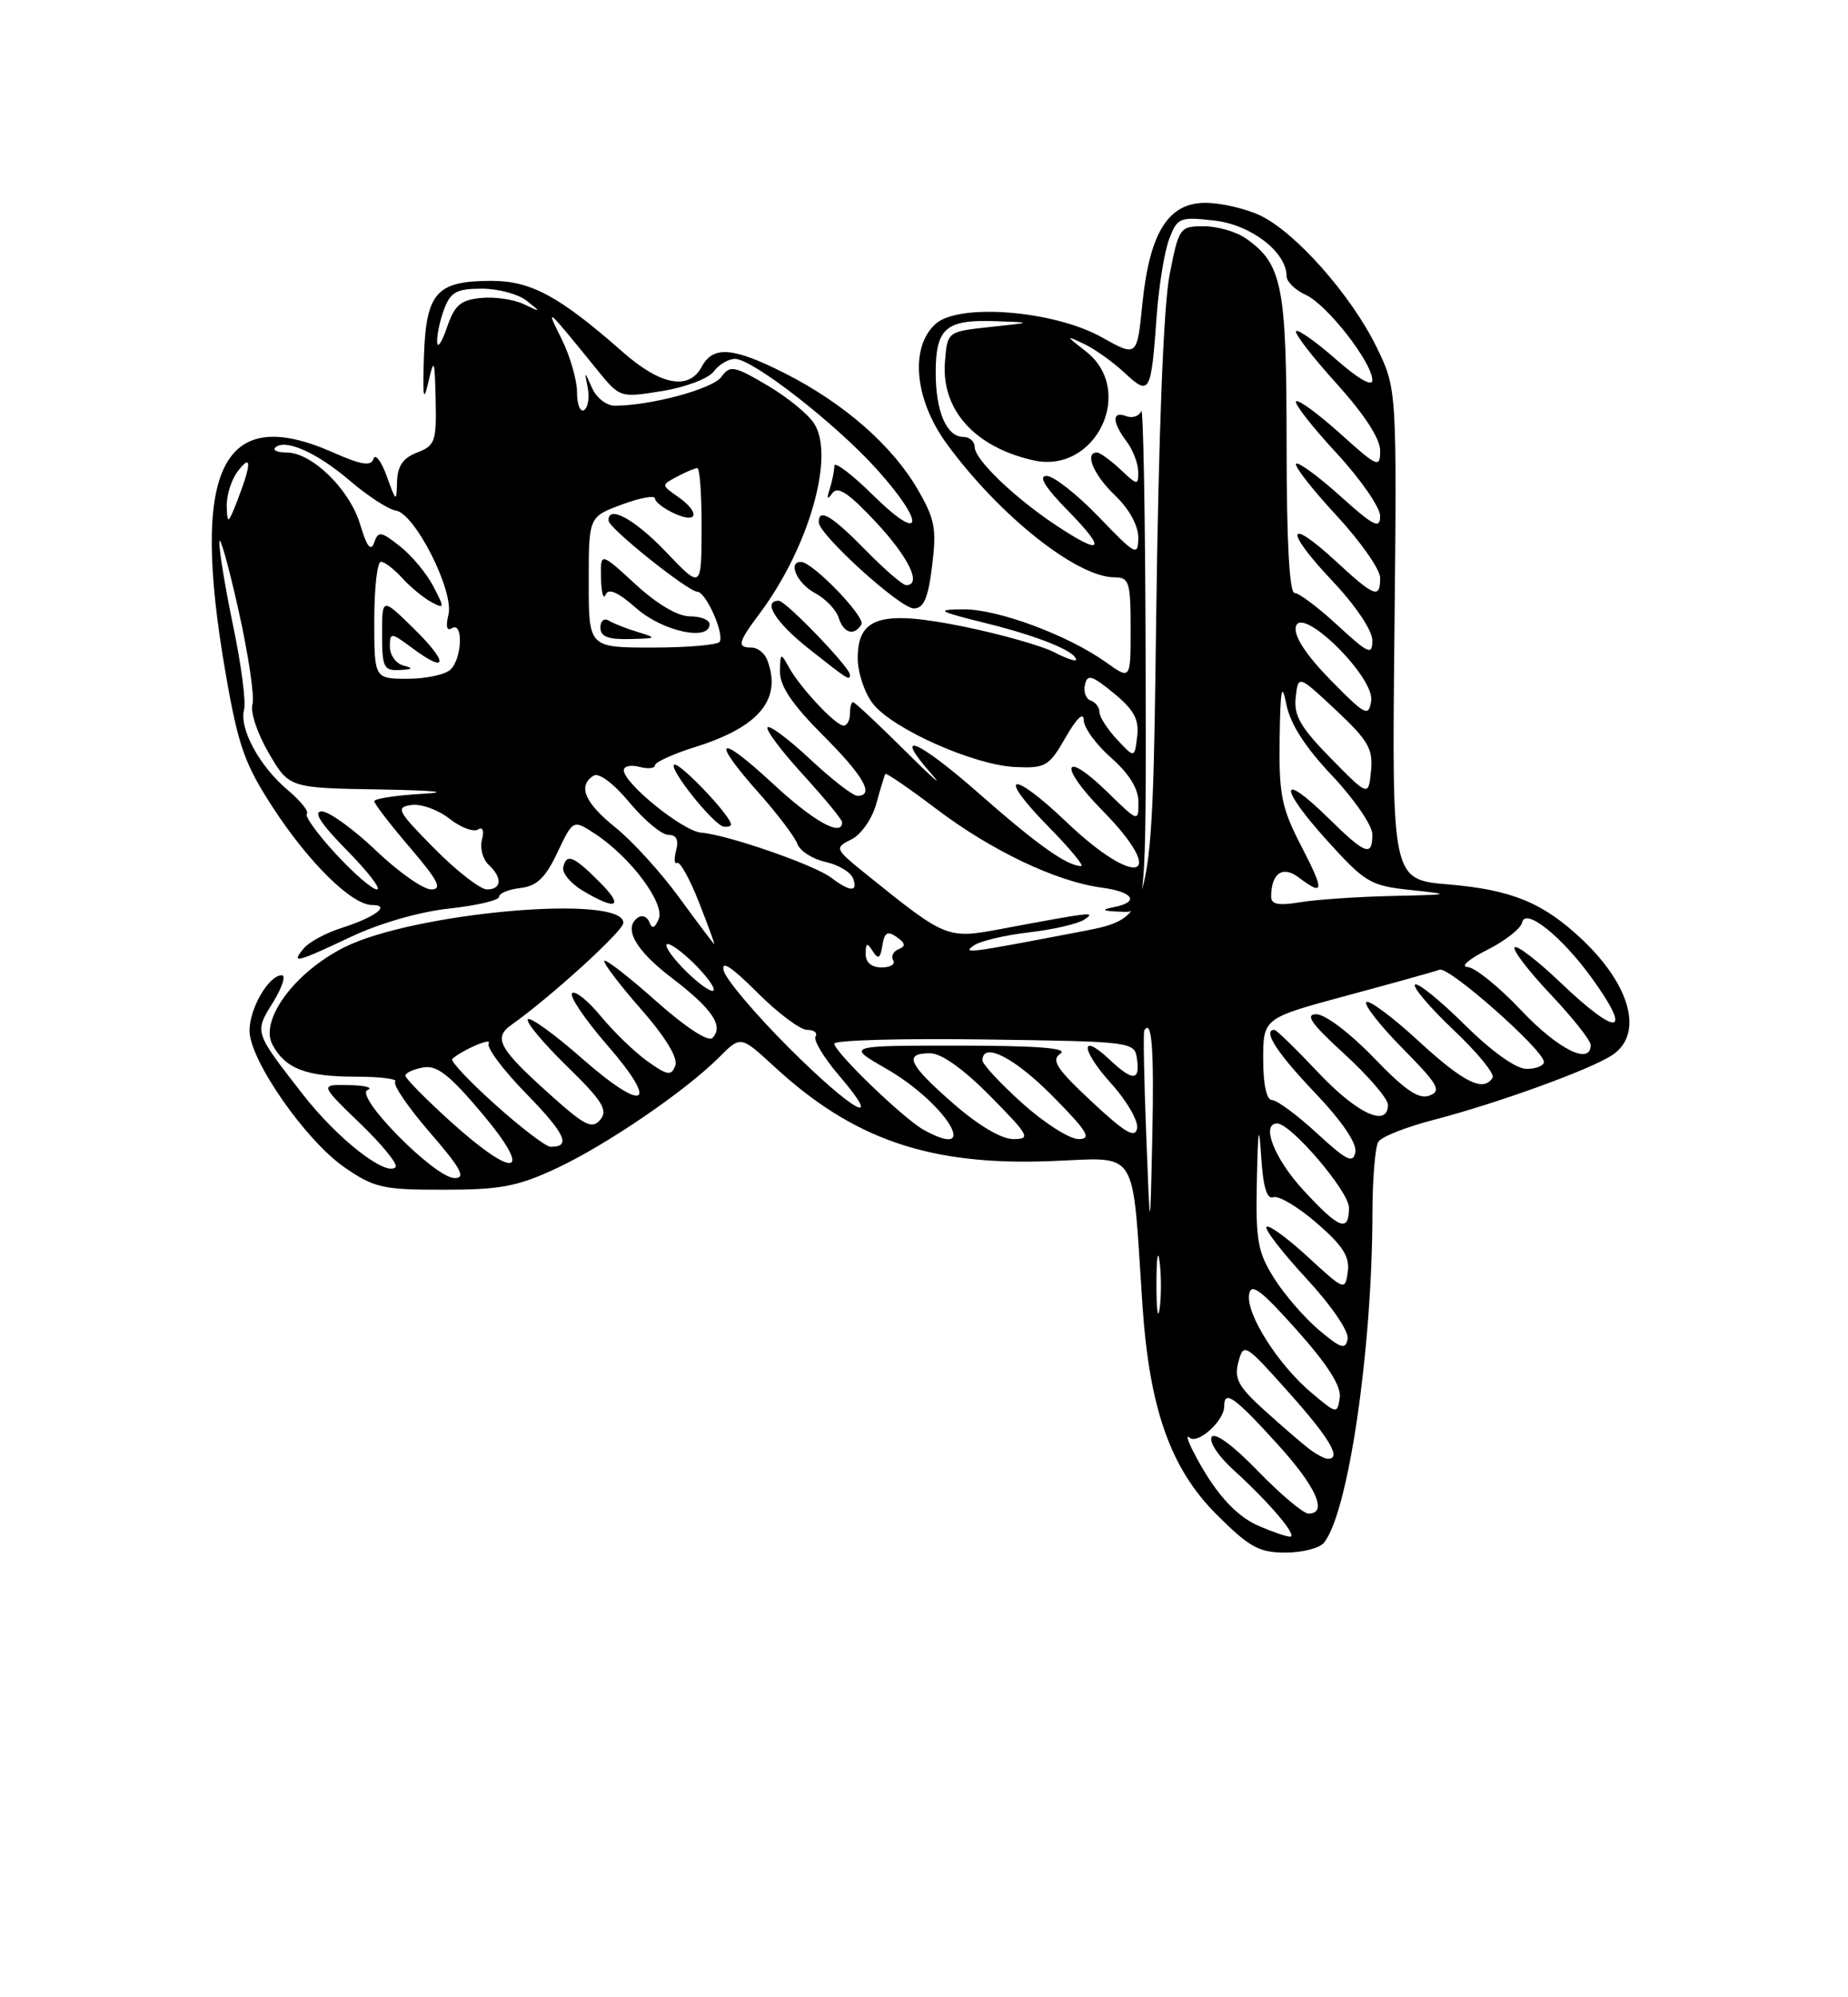 <?xml version="1.0" encoding="UTF-8" standalone="no"?>
<!DOCTYPE svg PUBLIC "-//W3C//DTD SVG 1.1//EN" "http://www.w3.org/Graphics/SVG/1.1/DTD/svg11.dtd" >
<svg xmlns="http://www.w3.org/2000/svg" xmlns:xlink="http://www.w3.org/1999/xlink" version="1.1" viewBox="0 0 237 256">
 <g >
 <path fill="currentColor"
d=" M 169.78 197.75 C 172.90 193.96 175.98 173.06 176.01 155.50 C 176.02 151.10 176.36 146.98 176.77 146.34 C 177.17 145.70 180.34 144.45 183.81 143.55 C 192.01 141.42 203.86 137.13 206.74 135.25 C 210.81 132.58 209.18 126.33 202.84 120.36 C 197.87 115.69 193.86 114.05 185.78 113.36 C 178.50 112.75 178.50 112.75 178.83 81.29 C 179.15 49.83 179.15 49.83 176.53 44.47 C 173.28 37.83 166.15 29.77 161.62 27.62 C 159.74 26.73 156.57 26.00 154.58 26.00 C 149.81 26.00 147.42 29.83 146.50 39.00 C 145.82 45.76 145.82 45.76 141.28 43.22 C 135.15 39.80 122.96 38.82 119.98 41.52 C 116.64 44.54 117.29 51.26 121.45 56.93 C 128.20 66.13 138.11 74.00 142.95 74.00 C 144.81 74.00 145.00 74.61 145.00 80.57 C 145.00 87.14 145.00 87.14 141.86 84.90 C 136.94 81.39 127.89 78.04 123.50 78.10 C 119.92 78.14 120.23 78.33 126.50 79.89 C 133.18 81.54 138.00 83.50 138.00 84.56 C 138.00 84.83 136.72 84.39 135.16 83.58 C 133.60 82.78 128.47 81.32 123.76 80.35 C 113.07 78.15 110.00 79.04 110.00 84.34 C 110.00 86.21 110.88 88.84 111.95 90.20 C 114.50 93.45 124.92 98.07 130.20 98.31 C 134.10 98.49 134.53 98.23 136.67 94.50 C 138.06 92.08 138.97 91.20 138.98 92.28 C 138.99 93.26 140.57 95.44 142.50 97.13 C 144.81 99.17 146.00 101.09 146.00 102.81 C 146.00 105.39 145.98 105.38 142.02 101.52 C 136.33 95.96 135.68 98.09 141.31 103.81 C 149.97 112.60 145.86 114.03 136.79 105.38 C 129.61 98.53 127.68 99.07 134.52 106.02 C 137.22 108.76 139.07 111.00 138.65 111.00 C 136.86 111.00 133.05 108.30 125.65 101.79 C 117.66 94.76 114.31 93.38 119.51 99.26 C 121.08 101.04 119.55 99.69 116.09 96.25 C 112.63 92.81 109.63 90.00 109.40 90.00 C 109.18 90.00 109.00 90.67 109.00 91.50 C 109.00 92.33 108.63 93.00 108.19 93.00 C 107.16 93.00 102.63 88.16 101.16 85.50 C 100.13 83.62 100.06 83.66 100.03 86.10 C 100.01 87.94 101.61 90.30 105.50 94.20 C 110.76 99.45 112.21 102.00 109.96 102.00 C 109.38 102.00 106.68 99.91 103.94 97.35 C 101.21 94.79 98.73 92.93 98.44 93.22 C 98.15 93.51 100.19 96.23 102.96 99.26 C 105.73 102.30 108.00 105.05 108.00 105.39 C 108.00 107.33 104.35 105.30 99.06 100.39 C 92.03 93.88 91.05 94.59 97.32 101.64 C 99.70 104.31 101.92 107.25 102.26 108.16 C 102.59 109.07 104.21 110.11 105.85 110.47 C 107.49 110.83 109.08 111.77 109.39 112.56 C 110.08 114.37 109.05 114.35 106.60 112.50 C 104.42 110.84 93.22 106.97 89.91 106.72 C 87.59 106.54 80.00 100.41 80.00 98.72 C 80.00 98.20 80.90 98.00 82.00 98.29 C 83.10 98.58 84.00 98.49 84.00 98.09 C 84.00 97.69 86.38 96.61 89.30 95.70 C 97.41 93.14 100.31 89.59 98.39 84.58 C 98.06 83.71 97.16 83.00 96.39 83.00 C 94.48 83.00 94.63 82.36 97.39 78.68 C 103.71 70.24 107.10 58.49 104.42 54.30 C 103.65 53.08 100.93 50.87 98.37 49.37 C 94.11 46.87 93.63 46.79 92.50 48.32 C 91.38 49.86 83.41 52.00 78.83 52.00 C 77.79 52.00 76.49 50.99 75.94 49.75 C 74.94 47.50 74.94 47.50 75.38 49.75 C 75.62 50.99 75.40 52.25 74.91 52.56 C 74.41 52.87 74.00 51.84 74.00 50.27 C 74.00 48.70 73.11 45.64 72.03 43.46 C 69.91 39.21 69.96 39.25 76.50 47.30 C 79.50 51.00 79.50 51.00 84.92 50.12 C 87.91 49.64 90.88 48.51 91.53 47.62 C 92.19 46.73 93.41 46.00 94.26 46.00 C 96.52 46.00 107.19 54.31 112.45 60.15 C 118.76 67.17 118.40 69.81 112.00 63.50 C 109.25 60.79 107.00 59.08 107.00 59.71 C 107.00 60.33 106.73 61.66 106.41 62.67 C 105.99 63.96 106.08 64.12 106.74 63.22 C 107.43 62.25 108.83 63.18 112.33 66.92 C 116.56 71.45 118.27 75.00 116.21 75.00 C 115.77 75.00 113.43 72.98 111.00 70.50 C 106.66 66.08 105.00 65.09 105.00 66.93 C 105.00 68.51 115.41 77.96 117.18 77.98 C 118.47 77.99 119.02 76.73 119.54 72.53 C 120.14 67.73 119.90 66.51 117.62 62.61 C 114.37 57.06 108.21 51.69 100.78 47.91 C 94.05 44.49 91.46 44.27 90.00 47.00 C 88.36 50.07 84.74 49.40 79.89 45.14 C 71.76 37.98 68.10 36.00 63.05 36.00 C 55.98 36.00 54.66 37.47 54.37 45.63 C 54.19 50.94 54.31 51.70 54.93 49.00 C 55.67 45.80 55.75 46.00 55.87 51.27 C 55.99 56.57 55.79 57.13 53.50 58.00 C 51.70 58.69 50.98 59.72 50.92 61.73 C 50.85 64.42 50.81 64.39 49.59 61.01 C 48.89 59.09 48.13 58.10 47.90 58.81 C 47.57 59.79 46.35 59.60 42.71 57.99 C 28.45 51.68 24.38 60.03 28.93 86.27 C 30.55 95.61 31.36 97.91 35.01 103.52 C 39.63 110.61 45.13 116.00 47.73 116.00 C 50.19 116.00 48.11 117.56 43.83 118.93 C 41.81 119.57 39.62 120.75 38.96 121.55 C 37.28 123.57 37.96 123.40 45.02 120.07 C 48.67 118.34 53.85 116.85 57.61 116.45 C 61.12 116.07 64.00 115.40 64.00 114.95 C 64.00 114.50 65.23 113.99 66.74 113.82 C 68.85 113.57 69.95 112.52 71.49 109.26 C 73.50 105.03 73.50 105.03 76.34 106.89 C 80.87 109.87 85.30 115.79 84.48 117.78 C 83.99 118.96 83.62 119.11 83.30 118.24 C 83.04 117.55 82.42 117.24 81.91 117.55 C 79.84 118.83 81.40 121.72 86.11 125.31 C 91.35 129.30 92.87 131.53 91.36 133.04 C 90.83 133.57 87.92 131.67 84.18 128.35 C 80.73 125.27 77.73 122.94 77.51 123.15 C 77.30 123.37 79.39 126.13 82.16 129.29 C 85.37 132.95 86.98 135.60 86.60 136.59 C 86.09 137.93 85.61 137.86 83.04 136.03 C 81.41 134.87 78.73 132.28 77.07 130.27 C 75.41 128.26 73.75 126.92 73.37 127.30 C 72.99 127.67 75.01 130.66 77.85 133.93 C 84.67 141.76 82.73 142.76 74.59 135.62 C 71.11 132.56 68.01 130.32 67.70 130.64 C 67.38 130.95 69.62 133.65 72.67 136.62 C 77.26 141.10 78.00 142.29 76.99 143.51 C 75.95 144.76 75.02 144.31 70.64 140.38 C 63.96 134.40 63.21 133.04 65.61 131.34 C 70.58 127.83 79.88 119.37 79.94 118.31 C 80.14 114.55 53.02 116.93 44.09 121.45 C 37.74 124.67 33.27 130.76 34.94 133.90 C 36.59 136.98 39.25 138.00 45.60 138.00 C 48.75 138.00 51.04 138.29 50.69 138.64 C 50.34 139.00 52.33 141.92 55.12 145.14 C 59.11 149.75 59.80 151.00 58.31 151.00 C 55.77 151.00 45.33 140.42 47.15 139.70 C 47.89 139.40 46.81 139.12 44.75 139.08 C 41.01 139.00 41.01 139.00 46.18 143.99 C 49.03 146.73 51.08 149.26 50.73 149.60 C 49.50 150.84 43.24 145.93 38.84 140.27 C 32.56 132.20 32.61 132.36 35.01 128.48 C 36.19 126.57 36.70 125.00 36.14 125.00 C 34.47 125.00 32.00 129.24 32.00 132.11 C 32.00 135.84 39.16 146.14 44.15 149.60 C 47.98 152.25 49.08 152.50 56.92 152.49 C 64.18 152.49 66.40 152.07 71.38 149.74 C 77.80 146.74 87.92 139.83 92.25 135.49 C 94.99 132.74 94.99 132.74 99.31 136.72 C 109.43 146.05 119.21 149.40 134.59 148.83 C 146.26 148.40 145.12 146.64 146.52 167.34 C 147.42 180.60 150.12 188.22 156.03 194.13 C 160.21 198.30 161.47 199.00 164.83 199.00 C 166.99 199.00 169.22 198.44 169.78 197.75 Z  M 76.88 113.04 C 73.54 109.69 72.62 109.33 72.23 111.20 C 72.08 111.91 73.21 113.25 74.73 114.16 C 79.11 116.78 80.11 116.26 76.88 113.04 Z  M 92.92 104.25 C 91.09 101.82 87.20 98.00 86.55 98.00 C 85.33 98.00 91.62 105.93 92.87 105.96 C 94.02 105.99 94.02 105.71 92.92 104.25 Z  M 109.00 86.48 C 109.00 85.54 100.77 77.00 99.87 77.00 C 97.71 77.00 99.49 79.81 103.80 83.21 C 108.81 87.17 109.00 87.28 109.00 86.48 Z  M 110.47 80.04 C 111.05 79.12 104.27 72.08 102.75 72.03 C 100.98 71.96 102.21 74.77 104.48 75.99 C 105.85 76.72 107.23 78.15 107.55 79.16 C 108.18 81.16 109.53 81.57 110.47 80.04 Z  M 161.40 195.57 C 158.38 194.26 155.61 191.10 153.01 186.00 C 152.30 184.62 152.09 183.84 152.53 184.25 C 153.56 185.21 157.00 182.14 157.00 180.26 C 157.00 178.09 158.28 178.99 163.87 185.14 C 168.80 190.56 170.33 194.00 167.81 194.00 C 167.15 194.00 164.24 191.55 161.33 188.55 C 158.18 185.29 155.79 183.53 155.39 184.18 C 155.02 184.78 156.27 186.67 158.16 188.38 C 162.83 192.61 166.55 197.01 165.42 196.96 C 164.92 196.94 163.10 196.31 161.40 195.57 Z  M 167.89 185.71 C 167.00 185.03 164.44 182.82 162.20 180.80 C 158.80 177.73 158.25 176.71 158.82 174.57 C 159.49 172.08 159.66 172.18 165.25 178.44 C 170.56 184.37 172.13 187.05 170.25 186.97 C 169.84 186.95 168.77 186.38 167.89 185.71 Z  M 168.16 178.49 C 163.89 174.88 159.79 168.42 160.19 165.91 C 160.44 164.37 161.68 165.30 166.32 170.49 C 170.30 174.96 172.04 177.69 171.82 179.16 C 171.51 181.26 171.42 181.24 168.16 178.49 Z  M 169.16 170.48 C 167.32 168.93 164.73 165.95 163.41 163.85 C 161.29 160.49 161.02 159.00 161.19 151.27 C 161.33 144.58 161.46 143.85 161.74 148.20 C 161.98 152.11 162.47 153.76 163.30 153.45 C 163.96 153.20 166.46 154.68 168.85 156.75 C 172.21 159.65 173.12 161.08 172.85 163.01 C 172.51 165.46 172.43 165.43 167.73 161.10 C 165.11 158.69 162.72 156.95 162.43 157.24 C 162.13 157.53 164.43 160.51 167.53 163.86 C 170.75 167.34 173.02 170.66 172.83 171.62 C 172.55 173.03 171.98 172.85 169.16 170.48 Z  M 148.31 164.50 C 148.32 161.20 148.50 159.97 148.72 161.77 C 148.95 163.57 148.94 166.27 148.71 167.77 C 148.49 169.27 148.30 167.80 148.31 164.50 Z  M 147.00 145.50 C 146.72 138.35 146.61 132.31 146.75 132.08 C 147.72 130.47 148.02 134.45 147.78 145.61 C 147.50 158.50 147.50 158.50 147.00 145.50 Z  M 167.13 152.52 C 163.44 148.52 161.67 144.00 163.79 144.00 C 165.56 144.00 173.00 152.71 173.00 154.79 C 173.00 158.02 171.75 157.54 167.13 152.52 Z  M 57.74 143.71 C 54.57 140.84 51.98 138.21 51.99 137.87 C 51.99 137.52 53.01 137.05 54.25 136.82 C 56.02 136.49 57.63 137.74 61.81 142.70 C 68.55 150.70 66.13 151.30 57.74 143.71 Z  M 168.88 145.24 C 166.35 142.91 163.76 141.00 163.14 141.00 C 162.43 141.00 162.00 139.01 162.00 135.75 C 162.01 130.50 162.01 130.50 172.75 127.60 C 178.66 126.01 184.01 124.52 184.63 124.29 C 185.83 123.85 198.00 134.61 198.00 136.11 C 198.00 136.60 197.00 137.00 195.78 137.00 C 194.42 137.00 191.33 134.80 187.81 131.31 C 184.64 128.18 181.79 125.88 181.47 126.20 C 181.15 126.52 183.38 129.14 186.42 132.02 C 189.47 134.90 191.72 137.65 191.42 138.13 C 190.25 140.02 187.73 138.77 181.91 133.42 C 178.57 130.34 175.56 128.11 175.23 128.44 C 174.89 128.78 176.99 131.45 179.89 134.39 C 184.43 138.98 184.91 139.82 183.34 140.42 C 181.97 140.95 180.21 139.76 176.17 135.56 C 173.19 132.46 169.95 130.00 168.83 130.00 C 167.31 130.00 168.15 131.20 172.42 135.10 C 175.49 137.91 178.00 140.83 178.00 141.60 C 178.00 144.57 174.07 142.77 169.09 137.50 C 166.23 134.47 163.69 132.00 163.44 132.00 C 161.87 132.00 163.75 134.94 168.59 140.01 C 172.08 143.67 174.04 146.54 173.82 147.67 C 173.54 149.18 172.70 148.76 168.88 145.24 Z  M 63.50 141.57 C 60.20 138.61 57.73 135.99 58.00 135.73 C 59.24 134.59 63.18 132.90 62.67 133.73 C 62.35 134.24 64.53 137.15 67.51 140.20 C 72.53 145.35 73.30 147.04 70.58 146.98 C 69.99 146.96 66.80 144.53 63.50 141.57 Z  M 118.50 144.84 C 115.93 143.44 107.00 134.83 107.00 133.77 C 107.00 133.32 115.66 133.08 126.25 133.23 C 145.36 133.50 145.50 133.52 145.82 135.75 C 146.22 138.57 145.26 138.60 142.32 135.83 C 138.46 132.20 138.60 134.55 142.50 138.87 C 144.52 141.10 146.01 143.69 145.83 144.63 C 145.57 145.95 144.27 145.18 140.00 141.19 C 135.47 136.96 134.77 135.87 136.00 135.04 C 137.04 134.34 133.09 134.03 123.00 134.02 C 108.50 134.02 108.50 134.02 113.66 136.98 C 121.31 141.37 125.97 148.94 118.50 144.84 Z  M 122.23 141.42 C 116.48 136.39 115.84 135.00 119.28 135.00 C 120.73 135.00 123.57 137.02 127.00 140.50 C 132.00 145.56 132.24 146.00 129.95 146.00 C 128.43 146.00 125.44 144.23 122.23 141.42 Z  M 131.11 141.41 C 128.30 138.88 126.00 136.41 126.00 135.91 C 126.00 133.46 130.12 135.56 135.00 140.50 C 139.49 145.04 140.06 146.00 138.32 146.00 C 137.16 146.00 133.92 143.93 131.11 141.41 Z  M 101.12 134.24 C 96.85 129.97 93.12 125.56 92.82 124.43 C 92.45 123.02 93.78 123.88 97.10 127.19 C 99.74 129.84 102.63 132.00 103.51 132.00 C 104.40 132.00 104.88 132.38 104.59 132.86 C 104.30 133.33 105.66 135.58 107.61 137.86 C 113.57 144.82 109.35 142.47 101.12 134.24 Z  M 195.09 129.50 C 192.23 126.47 189.12 123.97 188.19 123.94 C 187.26 123.90 188.39 122.92 190.71 121.76 C 193.03 120.60 195.05 119.01 195.21 118.23 C 195.61 116.29 200.26 120.00 204.11 125.31 C 209.46 132.70 207.54 133.00 200.12 125.93 C 197.20 123.14 194.55 121.11 194.25 121.42 C 193.94 121.73 196.01 124.43 198.84 127.43 C 201.68 130.43 204.00 133.36 204.00 133.94 C 204.00 136.59 199.84 134.52 195.09 129.50 Z  M 87.50 124.00 C 85.92 122.35 85.08 121.00 85.63 121.00 C 86.18 121.00 87.92 122.35 89.50 124.00 C 91.08 125.65 91.92 127.00 91.37 127.00 C 90.82 127.00 89.08 125.65 87.50 124.00 Z  M 111.02 122.25 C 111.03 120.83 111.20 120.77 111.92 121.91 C 112.63 123.02 112.89 122.87 113.16 121.19 C 113.43 119.51 113.82 119.28 115.00 120.10 C 116.13 120.90 116.19 121.28 115.24 121.66 C 114.55 121.94 114.24 122.58 114.55 123.09 C 114.86 123.59 114.19 124.00 113.06 124.00 C 111.76 124.00 111.01 123.36 111.02 122.25 Z  M 124.93 121.16 C 125.72 120.61 128.90 119.86 132.00 119.50 C 135.10 119.14 138.28 118.40 139.07 117.86 C 140.59 116.82 140.18 116.86 128.32 119.08 C 121.48 120.36 121.30 120.28 111.22 112.16 C 107.02 108.77 106.98 108.69 109.19 107.59 C 110.45 106.96 111.85 104.95 112.39 102.99 C 112.91 101.07 113.44 99.37 113.55 99.20 C 113.67 99.04 116.63 101.07 120.13 103.72 C 127.17 109.04 135.44 112.98 141.23 113.76 C 145.42 114.32 146.21 115.63 142.75 116.29 C 141.12 116.61 141.40 116.77 143.75 116.86 C 147.00 117.00 147.00 117.00 146.92 84.25 C 146.88 66.24 146.62 52.04 146.36 52.69 C 146.09 53.35 145.22 53.64 144.44 53.34 C 142.59 52.63 142.60 54.09 144.47 56.56 C 145.28 57.63 145.95 59.37 145.97 60.42 C 146.00 62.25 145.88 62.24 143.69 60.17 C 142.41 58.98 141.06 58.00 140.69 58.00 C 139.04 58.00 140.24 60.86 143.00 63.50 C 144.83 65.25 145.99 67.38 145.98 68.94 C 145.96 71.34 145.64 71.17 140.91 66.25 C 138.13 63.36 135.12 61.00 134.22 61.00 C 133.12 61.00 134.02 62.46 137.00 65.50 C 141.97 70.57 141.40 71.28 135.48 67.36 C 130.11 63.81 125.00 58.90 125.00 57.30 C 125.00 56.59 124.34 56.00 123.54 56.00 C 121.40 56.00 120.00 52.75 120.00 47.77 C 120.00 42.11 121.29 40.96 127.45 41.16 C 132.50 41.33 132.50 41.33 127.00 41.91 C 121.50 42.50 121.50 42.50 121.19 46.33 C 120.68 52.49 124.98 57.30 132.52 59.00 C 140.53 60.81 145.71 50.05 139.25 45.03 C 136.64 43.00 136.62 42.95 139.00 44.07 C 140.38 44.71 142.72 46.39 144.22 47.78 C 147.45 50.79 147.62 50.48 148.34 40.50 C 148.62 36.65 149.34 32.21 149.95 30.62 C 150.99 27.89 151.29 27.77 155.74 28.27 C 160.44 28.80 165.00 32.31 165.00 35.40 C 165.00 36.10 166.11 37.18 167.47 37.80 C 170.20 39.05 176.00 46.48 176.00 48.74 C 176.00 49.60 174.15 48.54 171.35 46.07 C 168.79 43.82 166.48 42.19 166.22 42.44 C 165.96 42.70 168.28 45.71 171.38 49.13 C 174.95 53.08 177.00 56.22 177.00 57.76 C 177.00 60.04 176.69 59.91 171.86 55.56 C 169.03 53.02 166.50 51.17 166.22 51.44 C 165.95 51.72 168.26 54.68 171.36 58.03 C 174.46 61.37 177.00 65.03 177.00 66.15 C 177.00 67.86 176.18 67.45 171.86 63.56 C 169.03 61.02 166.50 59.17 166.22 59.44 C 165.95 59.72 168.26 62.68 171.36 66.03 C 174.46 69.37 177.00 72.99 177.00 74.06 C 177.00 76.80 176.31 76.54 171.29 71.91 C 165.00 66.11 164.68 67.91 170.84 74.43 C 173.82 77.57 176.00 80.81 176.00 82.07 C 176.00 84.03 175.54 83.83 171.52 80.13 C 169.06 77.86 166.58 76.00 166.02 76.00 C 165.36 76.00 165.00 69.26 165.00 56.95 C 165.00 36.60 164.45 33.83 159.78 30.56 C 158.56 29.70 156.13 29.00 154.38 29.00 C 151.29 29.00 151.18 29.16 149.99 35.25 C 149.22 39.18 148.58 55.61 148.27 79.58 C 147.78 117.65 147.78 117.65 138.64 119.40 C 124.02 122.20 123.32 122.29 124.93 121.16 Z  M 87.17 115.13 C 84.82 111.89 81.12 107.82 78.95 106.08 C 74.96 102.88 74.05 100.71 76.14 99.41 C 76.81 99.00 78.71 100.43 80.72 102.85 C 82.62 105.13 84.86 107.00 85.70 107.00 C 86.74 107.00 87.07 107.64 86.71 109.00 C 86.42 110.10 86.48 110.82 86.84 110.60 C 87.20 110.39 88.45 112.63 89.62 115.60 C 90.79 118.57 91.68 121.00 91.60 121.00 C 91.52 121.00 89.53 118.36 87.17 115.13 Z  M 163.02 114.88 C 163.05 111.91 164.51 110.91 166.56 112.47 C 169.83 114.94 169.88 114.22 166.88 108.44 C 164.35 103.55 164.01 101.89 164.11 94.69 C 164.20 88.31 164.39 87.33 164.96 90.23 C 165.45 92.76 167.35 95.73 170.84 99.42 C 173.68 102.43 176.00 105.81 176.00 106.94 C 176.00 109.87 175.13 109.55 170.31 104.81 C 164.09 98.70 163.95 100.82 170.13 107.66 C 175.10 113.16 175.74 113.53 180.96 114.08 C 186.24 114.64 186.13 114.67 178.50 114.84 C 174.10 114.94 168.81 115.30 166.75 115.64 C 163.92 116.11 163.00 115.92 163.02 114.88 Z  M 43.04 109.42 C 40.72 106.91 39.06 104.61 39.35 104.31 C 39.65 104.02 38.55 102.65 36.91 101.27 C 33.28 98.22 30.66 93.40 31.30 90.96 C 31.56 89.97 30.94 85.19 29.92 80.33 C 28.91 75.47 28.10 70.60 28.13 69.50 C 28.15 68.40 29.24 72.22 30.54 78.00 C 31.84 83.78 32.67 89.30 32.38 90.28 C 32.08 91.26 33.02 94.07 34.47 96.53 C 37.08 101.00 37.08 101.00 48.79 101.19 C 55.66 101.31 57.92 101.53 54.25 101.74 C 50.81 101.94 48.00 102.36 48.00 102.69 C 48.00 103.02 50.06 105.70 52.58 108.64 C 56.21 112.89 56.77 114.00 55.30 114.00 C 54.27 114.00 51.08 111.75 48.20 109.00 C 45.31 106.25 42.19 104.00 41.26 104.00 C 40.11 104.00 41.14 105.58 44.50 109.00 C 47.21 111.75 48.94 114.00 48.34 114.00 C 47.74 114.00 45.36 111.94 43.04 109.42 Z  M 55.70 108.75 C 50.96 103.96 50.70 103.47 52.75 103.18 C 53.99 103.00 56.18 103.79 57.62 104.92 C 59.06 106.05 60.70 106.68 61.28 106.33 C 61.91 105.94 62.12 106.44 61.81 107.62 C 61.53 108.69 61.91 110.13 62.65 110.82 C 64.45 112.50 64.36 114.00 62.45 114.00 C 61.60 114.00 58.56 111.64 55.70 108.75 Z  M 170.67 97.19 C 166.78 93.22 165.91 91.71 166.17 89.38 C 166.50 86.50 166.50 86.50 171.33 91.02 C 175.48 94.91 176.11 96.00 175.83 98.82 C 175.50 102.10 175.50 102.10 170.67 97.19 Z  M 143.25 94.78 C 142.01 93.45 141.00 91.88 141.00 91.27 C 141.00 90.66 140.50 90.00 139.89 89.80 C 139.27 89.59 138.94 88.68 139.14 87.77 C 139.44 86.37 140.02 86.54 142.84 88.85 C 145.43 90.98 146.10 92.21 145.84 94.39 C 145.50 97.19 145.50 97.19 143.25 94.78 Z  M 170.65 87.17 C 167.54 84.00 165.94 81.57 166.18 80.37 C 166.76 77.41 176.32 86.77 175.85 89.84 C 175.53 91.92 175.11 91.71 170.65 87.17 Z  M 48.00 79.50 C 48.00 75.38 48.38 72.00 48.85 72.00 C 49.31 72.00 50.54 72.94 51.58 74.09 C 52.63 75.24 54.30 76.62 55.30 77.16 C 57.02 78.08 57.04 77.97 55.58 75.16 C 54.73 73.52 52.81 71.21 51.31 70.03 C 48.84 68.08 48.51 68.04 47.98 69.56 C 47.56 70.75 47.03 70.05 46.18 67.19 C 44.84 62.72 40.00 58.00 36.76 58.00 C 35.61 58.00 34.95 57.72 35.29 57.38 C 36.50 56.17 40.61 57.98 44.79 61.55 C 47.12 63.55 49.81 65.30 50.76 65.44 C 53.21 65.79 58.27 75.80 57.51 78.80 C 57.14 80.31 57.30 80.93 57.96 80.52 C 59.42 79.62 59.28 84.32 57.80 85.80 C 57.14 86.46 54.66 87.00 52.30 87.00 C 48.00 87.00 48.00 87.00 48.00 79.50 Z  M 51.75 85.31 C 50.79 85.06 50.00 83.97 50.00 82.90 C 50.00 81.01 50.11 81.02 52.99 83.15 C 57.49 86.48 57.49 84.88 52.98 80.48 C 49.00 76.59 49.00 76.59 49.00 81.30 C 49.00 85.54 49.22 85.99 51.25 85.88 C 52.94 85.80 53.07 85.65 51.75 85.31 Z  M 75.50 74.62 C 75.50 66.24 75.50 66.24 79.75 64.67 C 82.09 63.80 84.00 63.45 84.00 63.89 C 84.00 64.32 85.12 65.19 86.50 65.82 C 89.53 67.20 89.82 65.68 86.90 63.64 C 84.80 62.17 84.80 62.17 86.84 61.09 C 87.95 60.49 89.12 60.00 89.43 60.00 C 89.75 60.00 89.99 63.49 89.98 67.75 C 89.95 75.50 89.95 75.50 85.42 70.75 C 81.39 66.53 77.91 64.64 78.05 66.75 C 78.11 67.73 88.22 75.81 89.42 75.84 C 90.52 75.86 92.90 81.17 92.30 82.25 C 92.07 82.66 88.20 83.00 83.69 83.00 C 75.50 83.00 75.50 83.00 75.50 74.62 Z  M 81.83 81.02 C 80.36 80.58 78.67 79.91 78.08 79.55 C 77.48 79.18 77.00 79.58 77.00 80.44 C 77.00 81.59 77.98 81.98 80.75 81.91 C 84.24 81.83 84.31 81.77 81.83 81.02 Z  M 91.00 80.00 C 91.00 79.45 89.86 79.00 88.48 79.00 C 86.91 79.00 84.26 77.43 81.48 74.87 C 77.00 70.75 77.00 70.75 77.08 74.12 C 77.12 75.98 77.39 76.93 77.67 76.23 C 78.02 75.34 79.24 75.88 81.63 77.98 C 84.99 80.93 91.00 82.23 91.00 80.00 Z  M 29.08 64.94 C 29.03 63.53 29.66 61.51 30.47 60.44 C 32.27 58.06 32.28 59.37 30.50 64.00 C 29.27 67.18 29.15 67.27 29.08 64.94 Z  M 56.06 43.82 C 56.03 42.89 56.44 40.98 56.98 39.57 C 57.79 37.43 58.59 37.00 61.78 37.00 C 63.89 37.00 66.49 37.70 67.56 38.56 C 69.42 40.04 69.40 40.06 67.20 39.00 C 65.94 38.38 63.47 38.02 61.70 38.19 C 59.05 38.45 58.30 39.10 57.31 42.00 C 56.65 43.92 56.09 44.74 56.06 43.82 Z "/>
</g>
</svg>